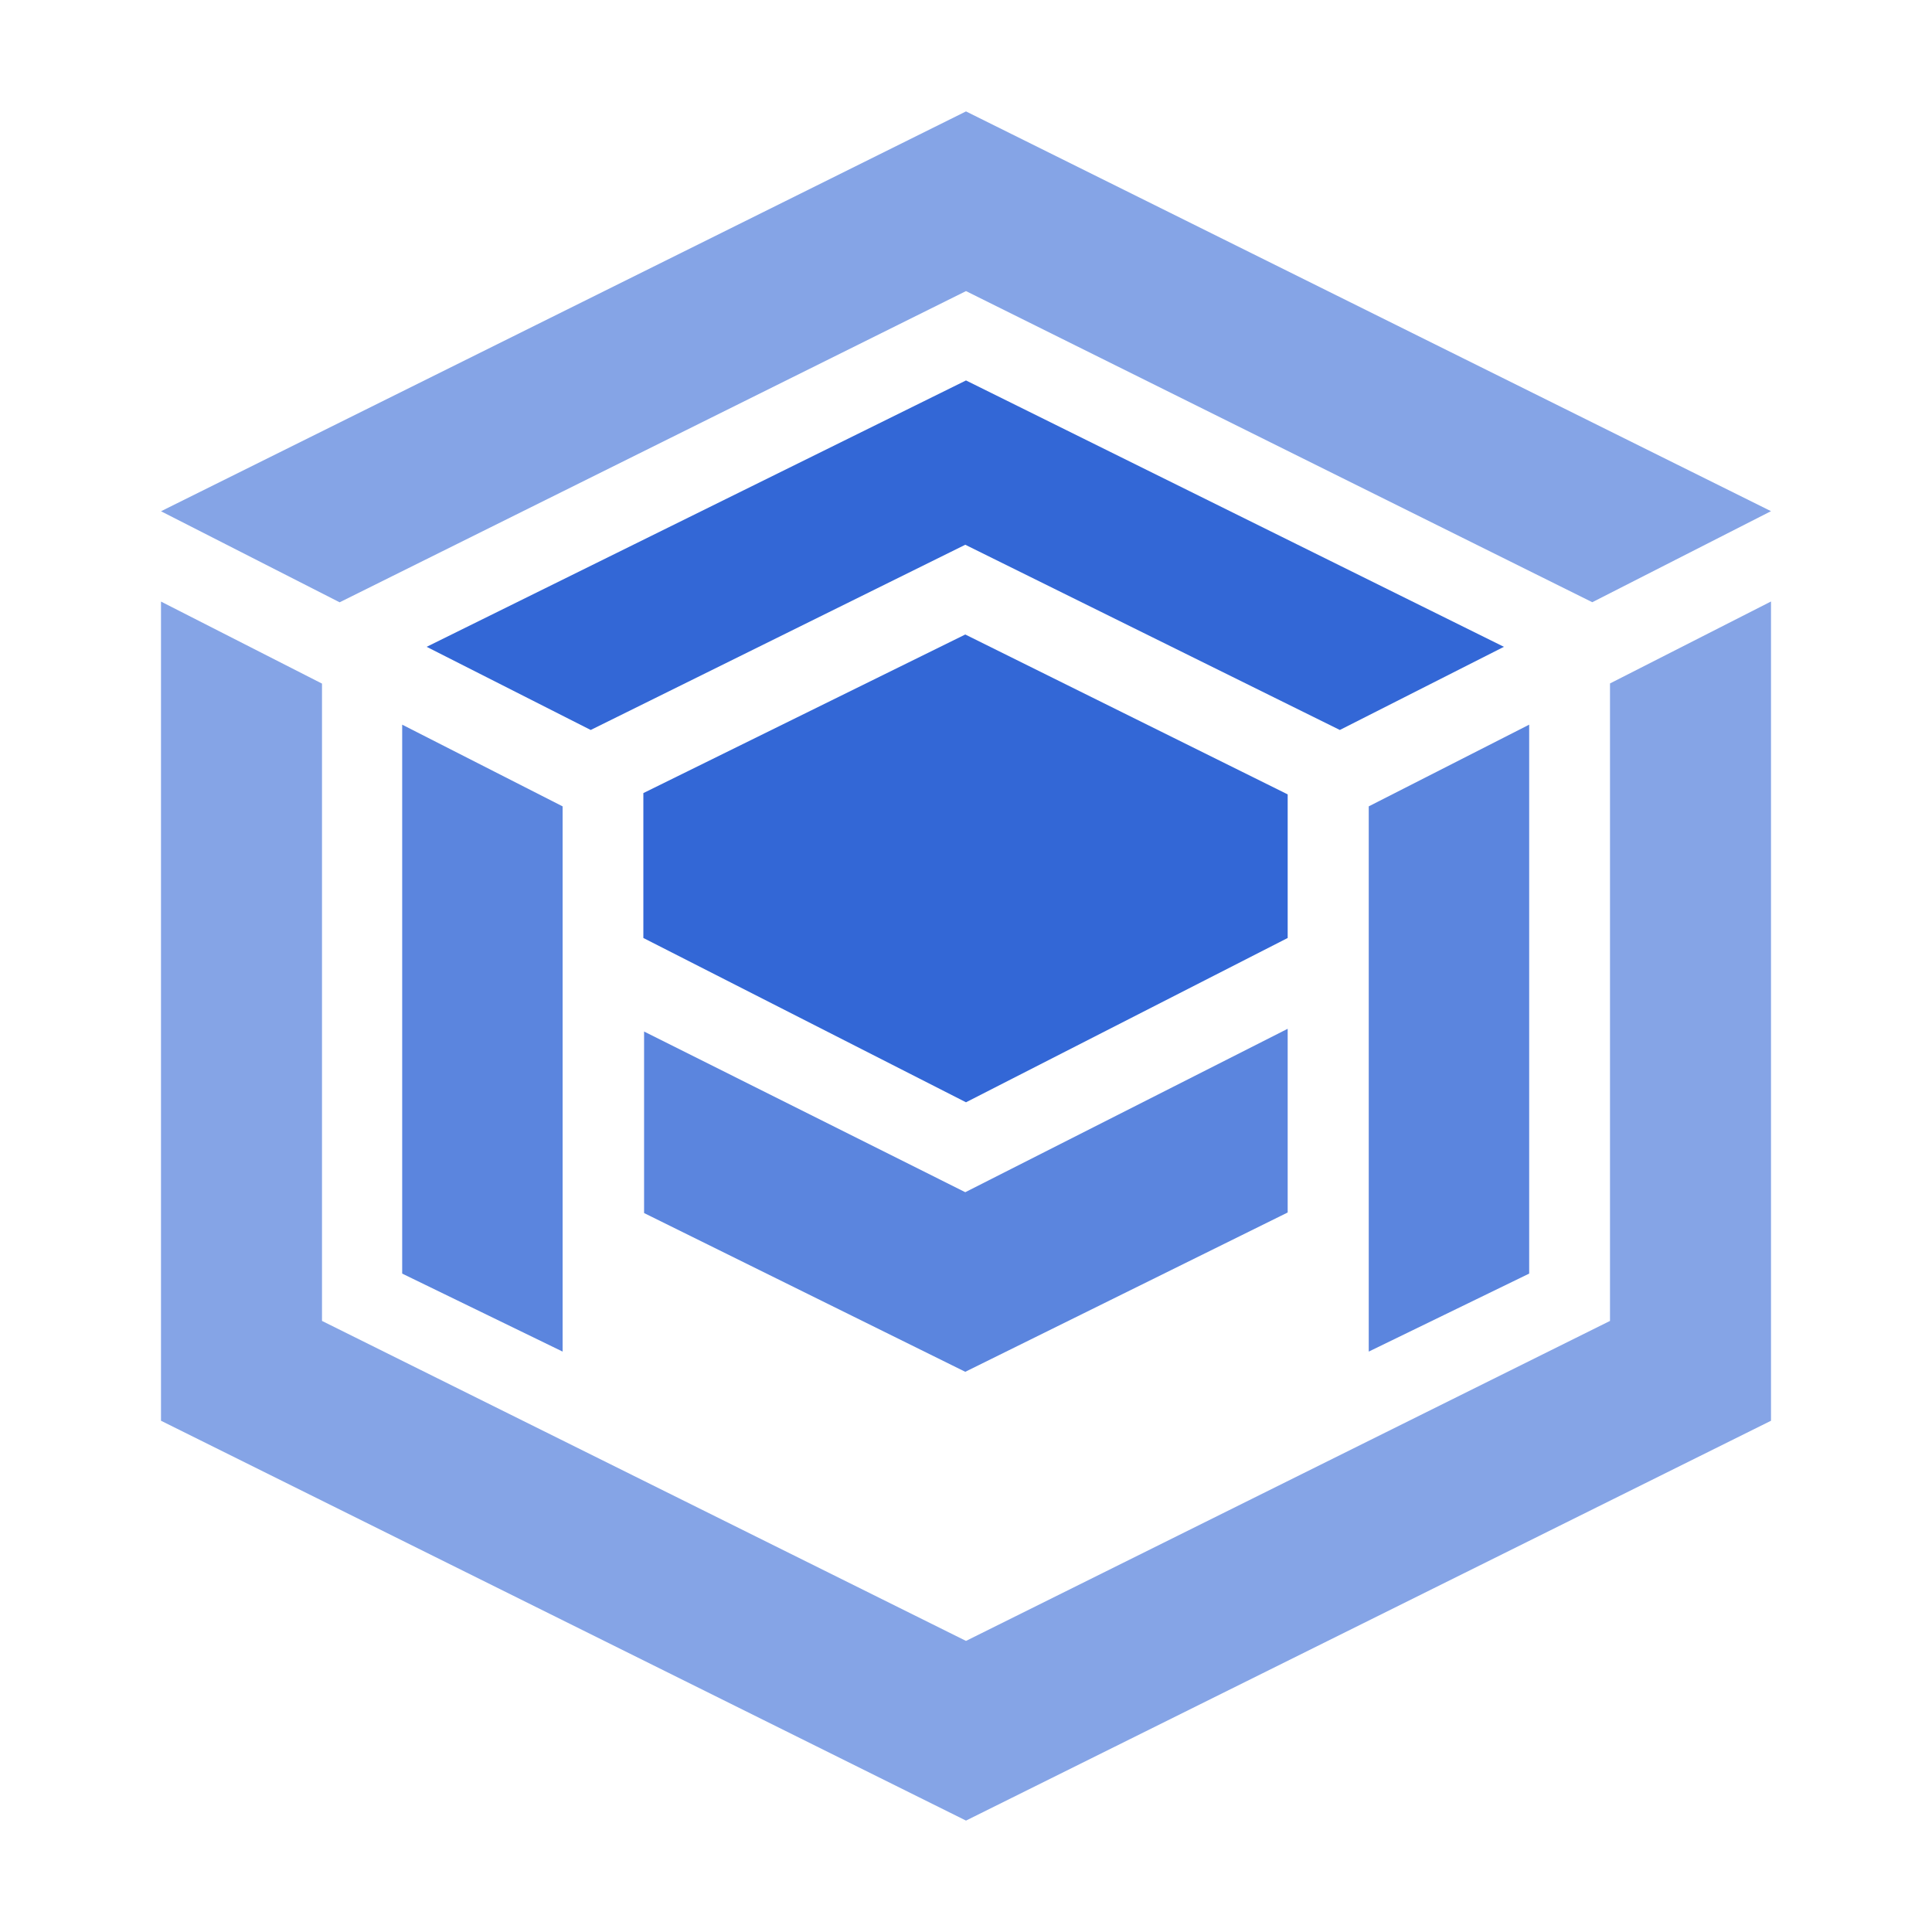 <svg xmlns:xlink="http://www.w3.org/1999/xlink" xmlns="http://www.w3.org/2000/svg" data-name="Artwork" viewBox="0 0 24 24" fit="" height="500" width="500" preserveAspectRatio="xMidYMid meet" focusable="false"><g opacity=".6" fill="#3367D6"><path d="M20 8.49v7.919l-8 3.975-8-3.975V8.492L2 7.473v10.176l10 4.967 10-4.967V7.472L20 8.49z" fill="#3367D6"></path><path d="M4.219 7.482L12 3.616l7.78 3.865L22 6.35 12 1.384 2 6.351l2.219 1.131z" fill="#3367D6"></path></g><path fill="#3367D6" opacity=".8" d="M4.996 9.002v6.819l1.993.969v-6.773L4.996 9.002zm14 0v6.819l-1.993.969v-6.773l1.993-1.015z"></path><path fill="#3367D6" d="M5.3 8.035l2.038 1.033 4.653-2.301 4.653 2.301 2.038-1.033L12 4.726 5.3 8.035z"></path><path fill="#3367D6" d="M15.996 11.652V9.868l-4.005-1.986-3.999 1.97v1.8L12 13.693l3.996-2.041z"></path><path fill="#3367D6" opacity=".8" d="M15.996 12.78l-4.005 2.03-3.99-1.996v2.255l3.99 1.972 4.005-1.979V12.78z"></path></svg>